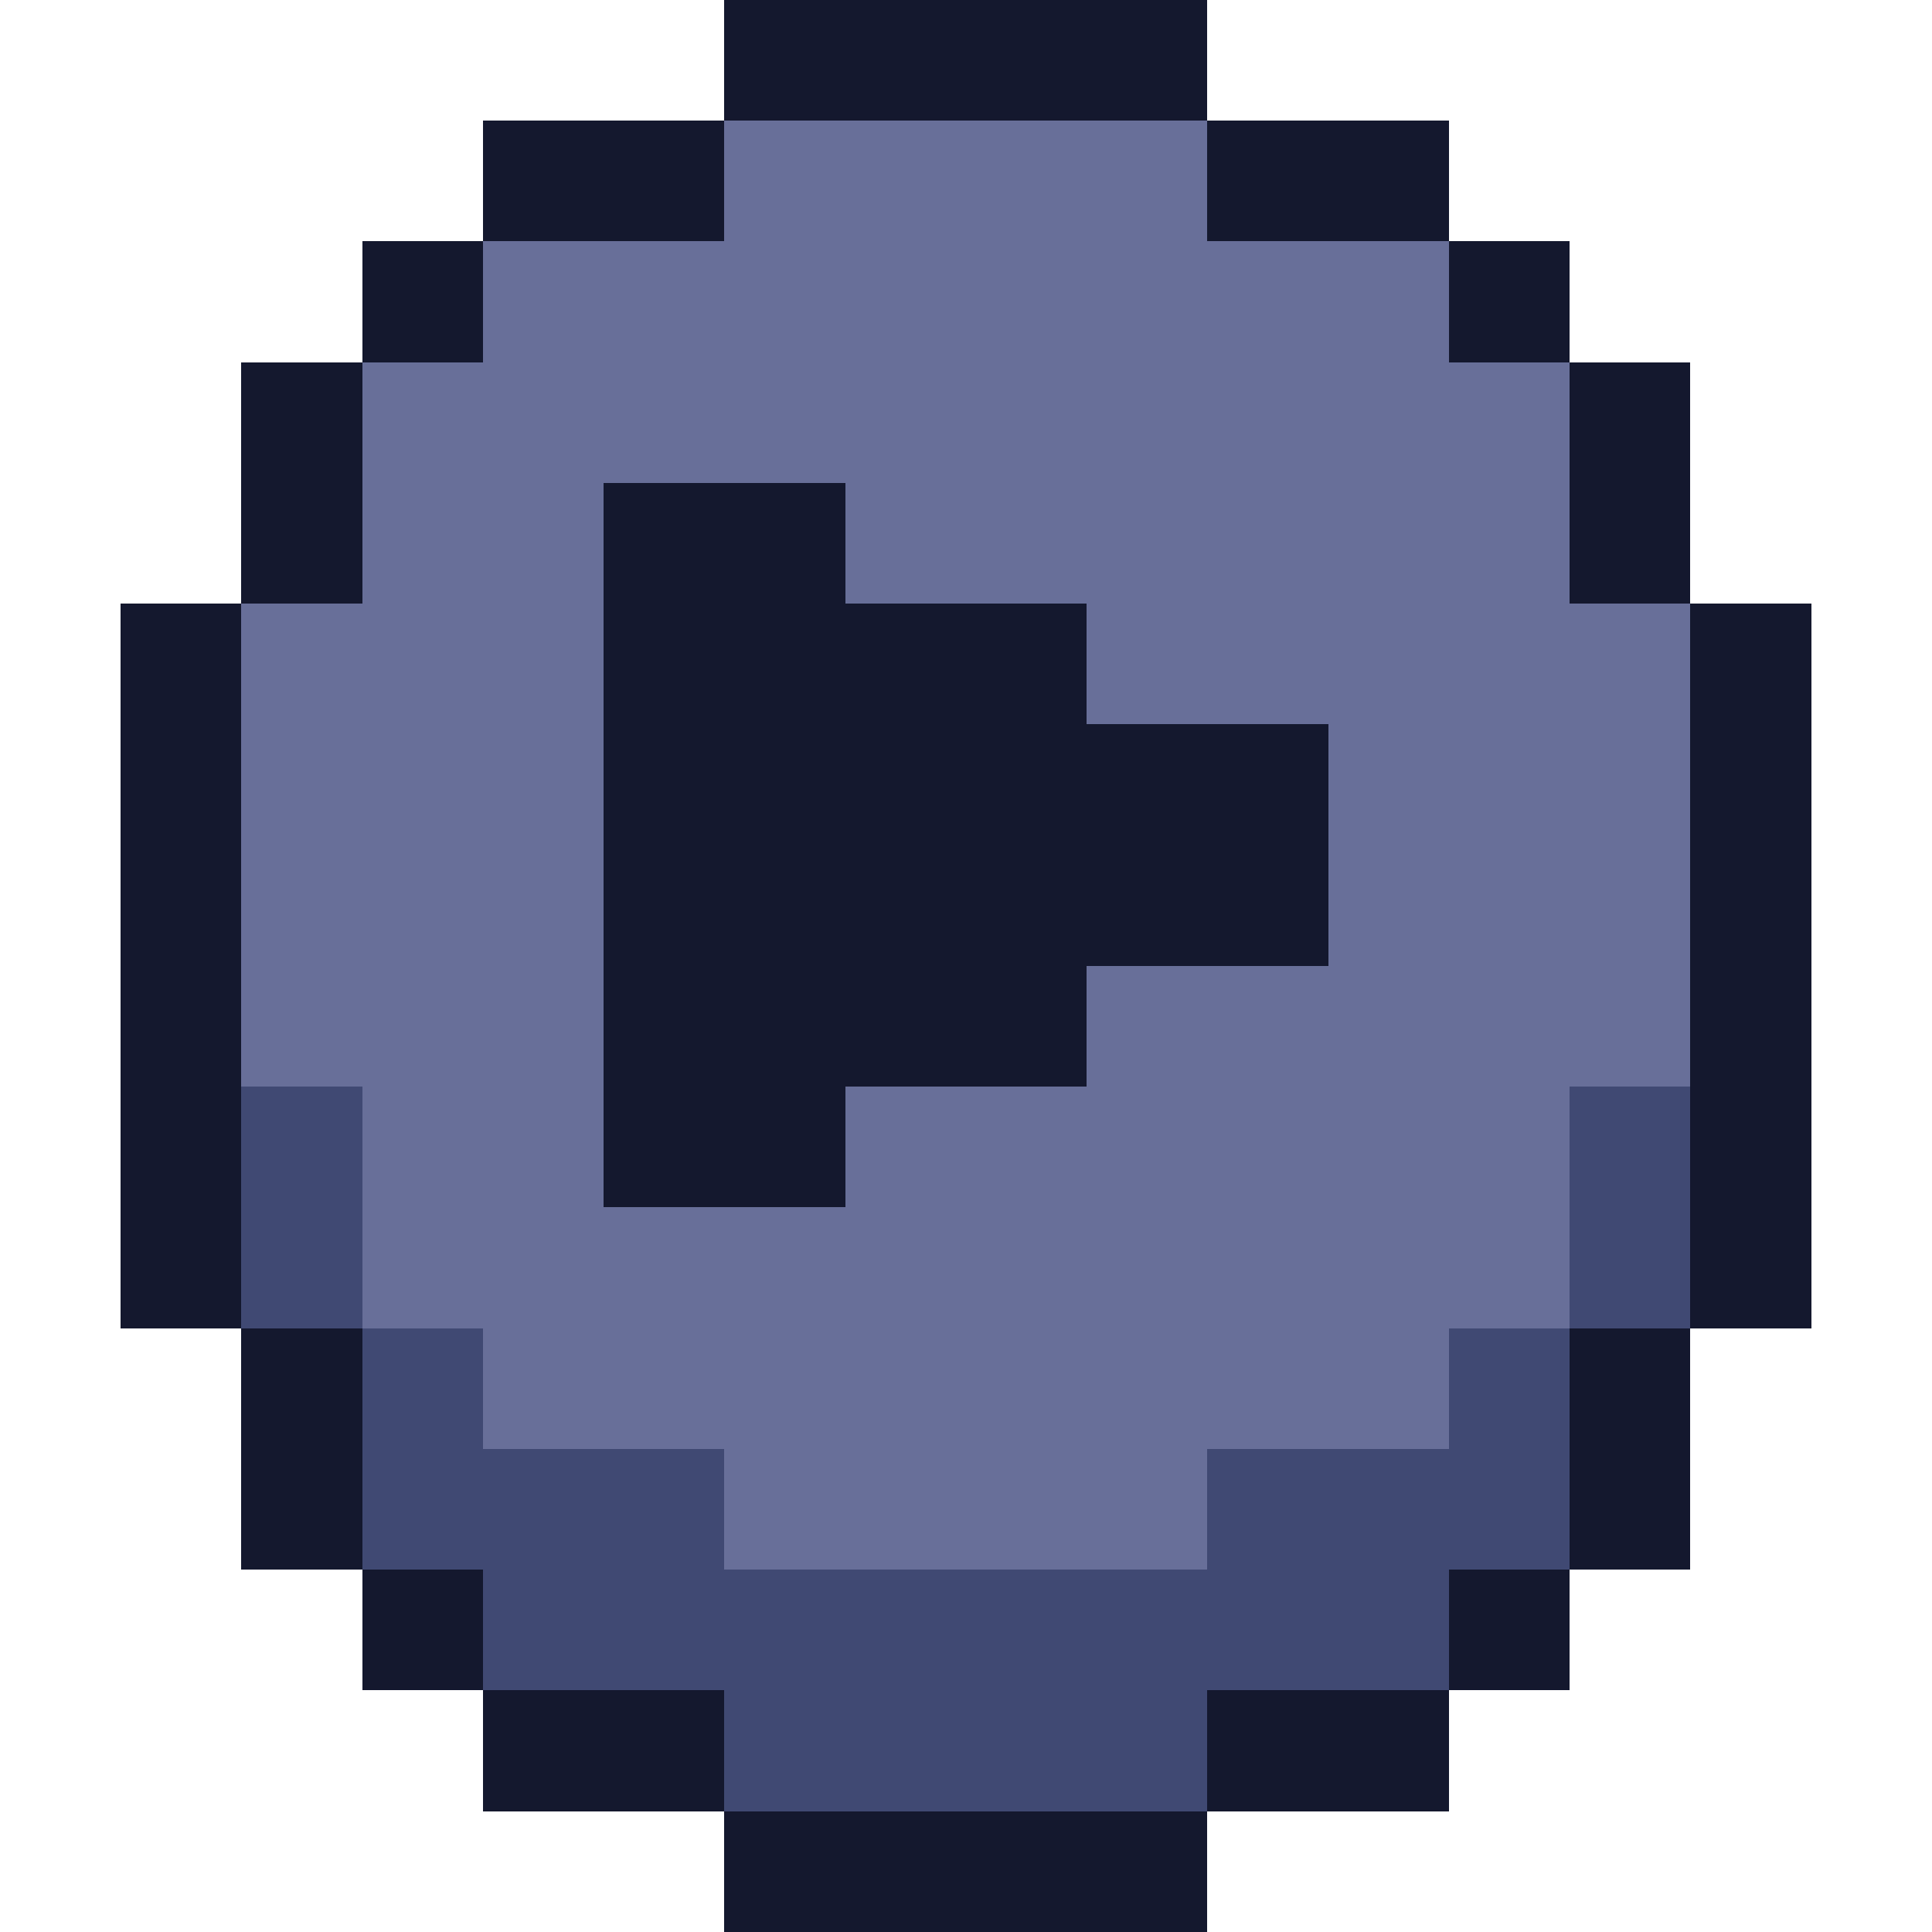 <svg xmlns="http://www.w3.org/2000/svg" viewBox="0 -0.5 16 16" shape-rendering="crispEdges">
<path stroke="#14182e" d="M6 0h4M4 1h2M10 1h2M3 2h1M12 2h1M2 3h1M13 3h1M2 4h1M5 4h2M13 4h1M1 5h1M5 5h4M14 5h1M1 6h1M5 6h6M14 6h1M1 7h1M5 7h6M14 7h1M1 8h1M5 8h4M14 8h1M1 9h1M5 9h2M14 9h1M1 10h1M14 10h1M2 11h1M13 11h1M2 12h1M13 12h1M3 13h1M12 13h1M4 14h2M10 14h2M6 15h4" />
<path stroke="#686f99" d="M6 1h4M4 2h8M3 3h10M3 4h2M7 4h6M2 5h3M9 5h5M2 6h3M11 6h3M2 7h3M11 7h3M2 8h3M9 8h5M3 9h2M7 9h6M3 10h10M4 11h8M6 12h4" />
<path stroke="#404973" d="M2 9h1M13 9h1M2 10h1M13 10h1M3 11h1M12 11h1M3 12h3M10 12h3M4 13h8M6 14h4" />
</svg>